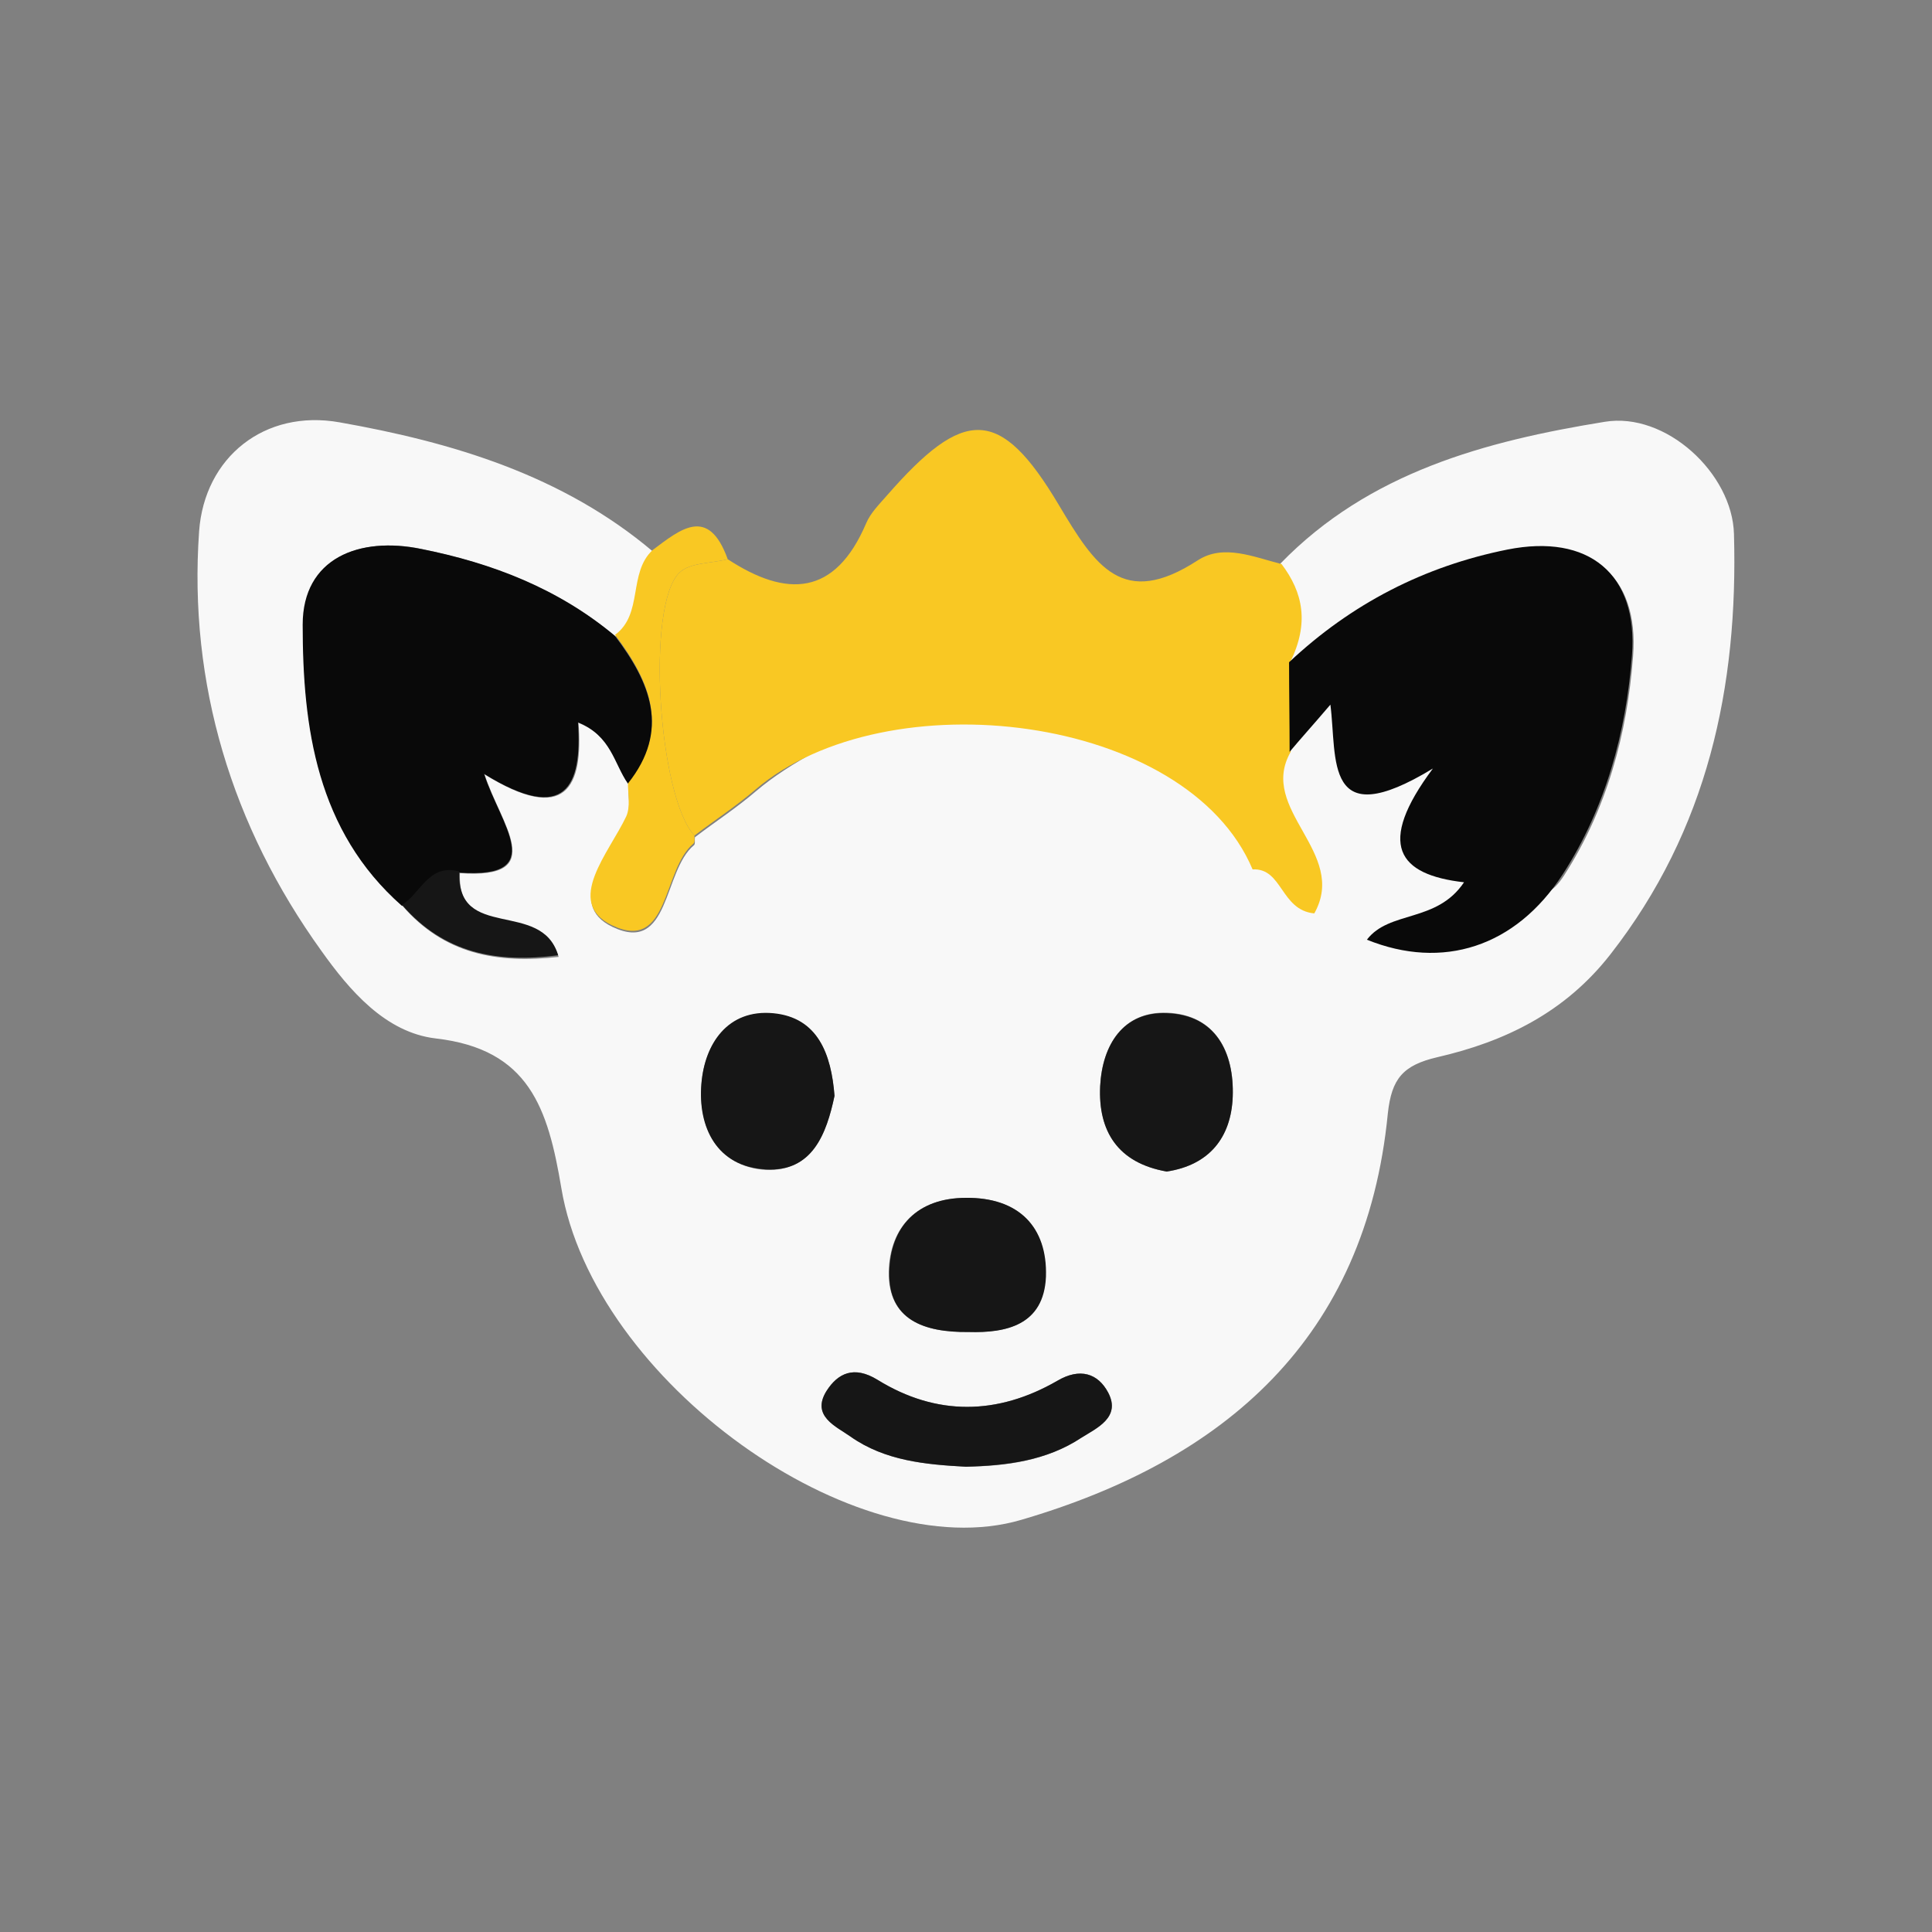 <svg width="360" height="360" viewBox="0 0 360 360" fill="none" xmlns="http://www.w3.org/2000/svg">
<rect x="0" y="0" width="360" height="360" fill="#808080" stroke="none"/>
<g clip-path="url(#clip0_366_18645)">
<path d="M238.6 105C255.1 88 276.8 82.2 299 78.6C310.4 76.7 322.8 88.2 323.1 99.5C323.9 128 318.2 154.6 300.1 177.8C291.6 188.7 280.4 194.1 267.8 197C261.4 198.5 259.3 201 258.6 207.5C254.5 249.4 228.2 272.1 190.3 283.2C159.4 292.3 110.6 257.3 104.6 221.4C102.1 206.5 98.6 195.5 81.2 193.5C71.8 192.4 65.1 184.5 59.9 177.2C43.2 154 35.1 127.4 37.1 99C38.1 85.2 49.3 76.2 63.3 78.7C84.2 82.4 104.8 88.5 121.7 102.8C117.1 107 120 114.6 114.7 118.6C104.2 109.8 91.7 105 78.6 102.3C67 99.9 56.5 104 56.5 116.4C56.5 135.5 59.1 154.8 75 168.8C82.8 177.8 92.6 179.6 104.1 178.3C100.9 167.8 85.1 175.8 85.7 162.7C102.5 163.9 93.2 153.5 90.3 144.3C105.5 153.7 108.7 146.6 107.8 134.7C114.1 137.2 114.6 142.5 117.1 146.1C117 148.2 117.6 150.6 116.8 152.4C113.7 159.2 105.2 168.4 114.1 172.7C124.9 177.9 123.5 162.3 129.3 157.5C129.6 157.3 129.4 156.5 129.5 156C133.3 153.1 137.3 150.5 140.9 147.4C165.3 126.6 247.6 107 259.8 136C257.5 155.7 262.3 132.3 270.8 134.4C284.8 140.1 282.5 176.7 291.4 163.2C299.4 150.8 303.2 136.8 304.3 122.3C305.5 107.2 296.2 99.7 281.1 102.7C265.6 105.8 252 112.8 240.4 123.7C239.7 117.2 239.2 111.1 238.6 105ZM179.9 273.3C187.5 273.2 195 272.2 201.5 267.9C204.4 266 208.9 264.1 206.5 259.5C204.6 255.9 201.3 254.8 197 257.3C185.9 263.7 174.5 263.9 163.5 257.1C159.1 254.4 156.1 255.9 154 259.2C151.1 263.8 155.8 265.7 158.5 267.7C164.9 272.2 172.4 272.9 179.9 273.3ZM217.4 218.3C225.3 217.1 229.4 212 229.7 204.3C230 196 226.5 189.1 217.5 188.7C209.3 188.4 205.4 194.7 205 202.3C204.6 210.8 208.3 216.7 217.4 218.3ZM180.5 248.2C187.4 248.4 194.5 246.9 194.8 237.9C195.1 228.5 189.7 223.1 179.9 223.2C170.9 223.3 165.8 228.6 165.6 237C165.5 245.9 172.1 248.3 180.5 248.2ZM155.5 204.2C154.9 196.5 152.4 189.6 144.1 188.9C135.6 188.1 131.3 194.6 130.7 202C130.1 210 133.6 217.4 142.7 218C151.4 218.3 154 211.2 155.5 204.2Z" fill="#F8F8F8"/>
<path d="M233.4 162C221.2 133 165.2 126.3 140.8 147.1C137.2 150.2 133.2 152.8 129.4 155.7C122.7 148.5 120.3 112.8 126.6 106.7C128.6 104.8 132.5 105 135.6 104.2C146.6 111.4 155.6 111.1 161.4 97.5C162.2 95.6 163.8 94 165.2 92.4C179.6 75.9 186.3 75.6 197.3 94.1C204.1 105.5 209.2 113.5 223.2 104.4C228 101.3 233.6 103.8 238.8 105.1C242.8 110.4 244 116.1 240.4 123.4C240.4 129 240.4 134.5 240.5 140.1C234.3 150.9 251.3 158.8 244.9 170.2C238.6 169.6 239 161.7 233.4 162Z" fill="#F9C823"/>
<path d="M135.6 104.2C132.5 105 128.6 104.8 126.6 106.7C120.3 112.8 122.7 148.5 129.4 155.7C129.4 156.2 129.5 157 129.2 157.2C123.4 162 124.8 177.6 114 172.4C105.1 168.1 113.5 158.9 116.7 152.1C117.5 150.3 117 147.9 117 145.8C124.9 135.9 121.2 127 114.6 118.3C119.9 114.4 117 106.8 121.6 102.5C126.8 98.6 132 94.2 135.6 104.2Z" fill="#F9C823"/>
<path d="M240.3 140.1C240.3 134.5 240.2 129 240.2 123.4C251.8 112.5 265.4 105.5 280.9 102.4C296 99.4 305.2 106.9 304.1 122C303 136.5 299.2 150.5 291.2 162.9C282.4 176.5 268.8 180.8 254.7 175.1C258.9 169.6 267.7 172 272.8 164.4C260.5 163 256.4 157.4 267 143.2C246.6 155.6 249.2 141.4 247.9 131.3C244.4 135.4 242.3 137.7 240.3 140.1Z" fill="#090909"/>
<path d="M114.6 118.5C121.2 127.2 124.9 136.1 117 146C114.4 142.3 113.9 137.1 107.7 134.6C108.5 146.5 105.4 153.6 90.2 144.2C93.1 153.4 102.4 163.8 85.6 162.6C79.9 160.9 78.4 166.7 74.9 168.8C59 154.8 56.4 135.5 56.4 116.4C56.4 104 66.9 99.9 78.5 102.3C91.7 104.9 104.1 109.7 114.6 118.5Z" fill="#090909"/>
<path d="M180 273.3C172.5 272.9 164.9 272.2 158.5 267.7C155.8 265.8 151.1 263.9 154 259.2C156.1 255.9 159.1 254.4 163.5 257.1C174.5 263.9 185.9 263.7 197 257.3C201.2 254.8 204.6 255.9 206.5 259.5C208.9 264.1 204.4 266.1 201.5 267.9C195 272.2 187.5 273.1 180 273.3Z" fill="#161616"/>
<path d="M217.4 218.3C208.3 216.7 204.6 210.8 205 202.4C205.4 194.7 209.3 188.4 217.5 188.8C226.5 189.1 230 196.1 229.7 204.4C229.4 212 225.3 217.1 217.4 218.3Z" fill="#161616"/>
<path d="M180.5 248.2C172.1 248.3 165.5 245.9 165.7 237C165.9 228.5 171 223.2 180 223.2C189.8 223.1 195.2 228.6 194.9 237.9C194.5 247 187.4 248.4 180.5 248.2Z" fill="#161616"/>
<path d="M155.5 204.2C154 211.3 151.4 218.4 142.7 217.9C133.5 217.4 130 210 130.7 201.9C131.3 194.5 135.6 188 144.1 188.8C152.4 189.6 154.9 196.4 155.5 204.2Z" fill="#161616"/>
<path d="M74.9 168.6C78.4 166.5 79.9 160.8 85.6 162.4C85 175.5 100.9 167.5 104 178C92.5 179.5 82.7 177.6 74.9 168.6Z" fill="#161616"/>
</g>
<defs>
<clipPath id="clip0_366_18645">
<rect width="360" height="360" fill="white"/>
</clipPath>
</defs>
</svg>
